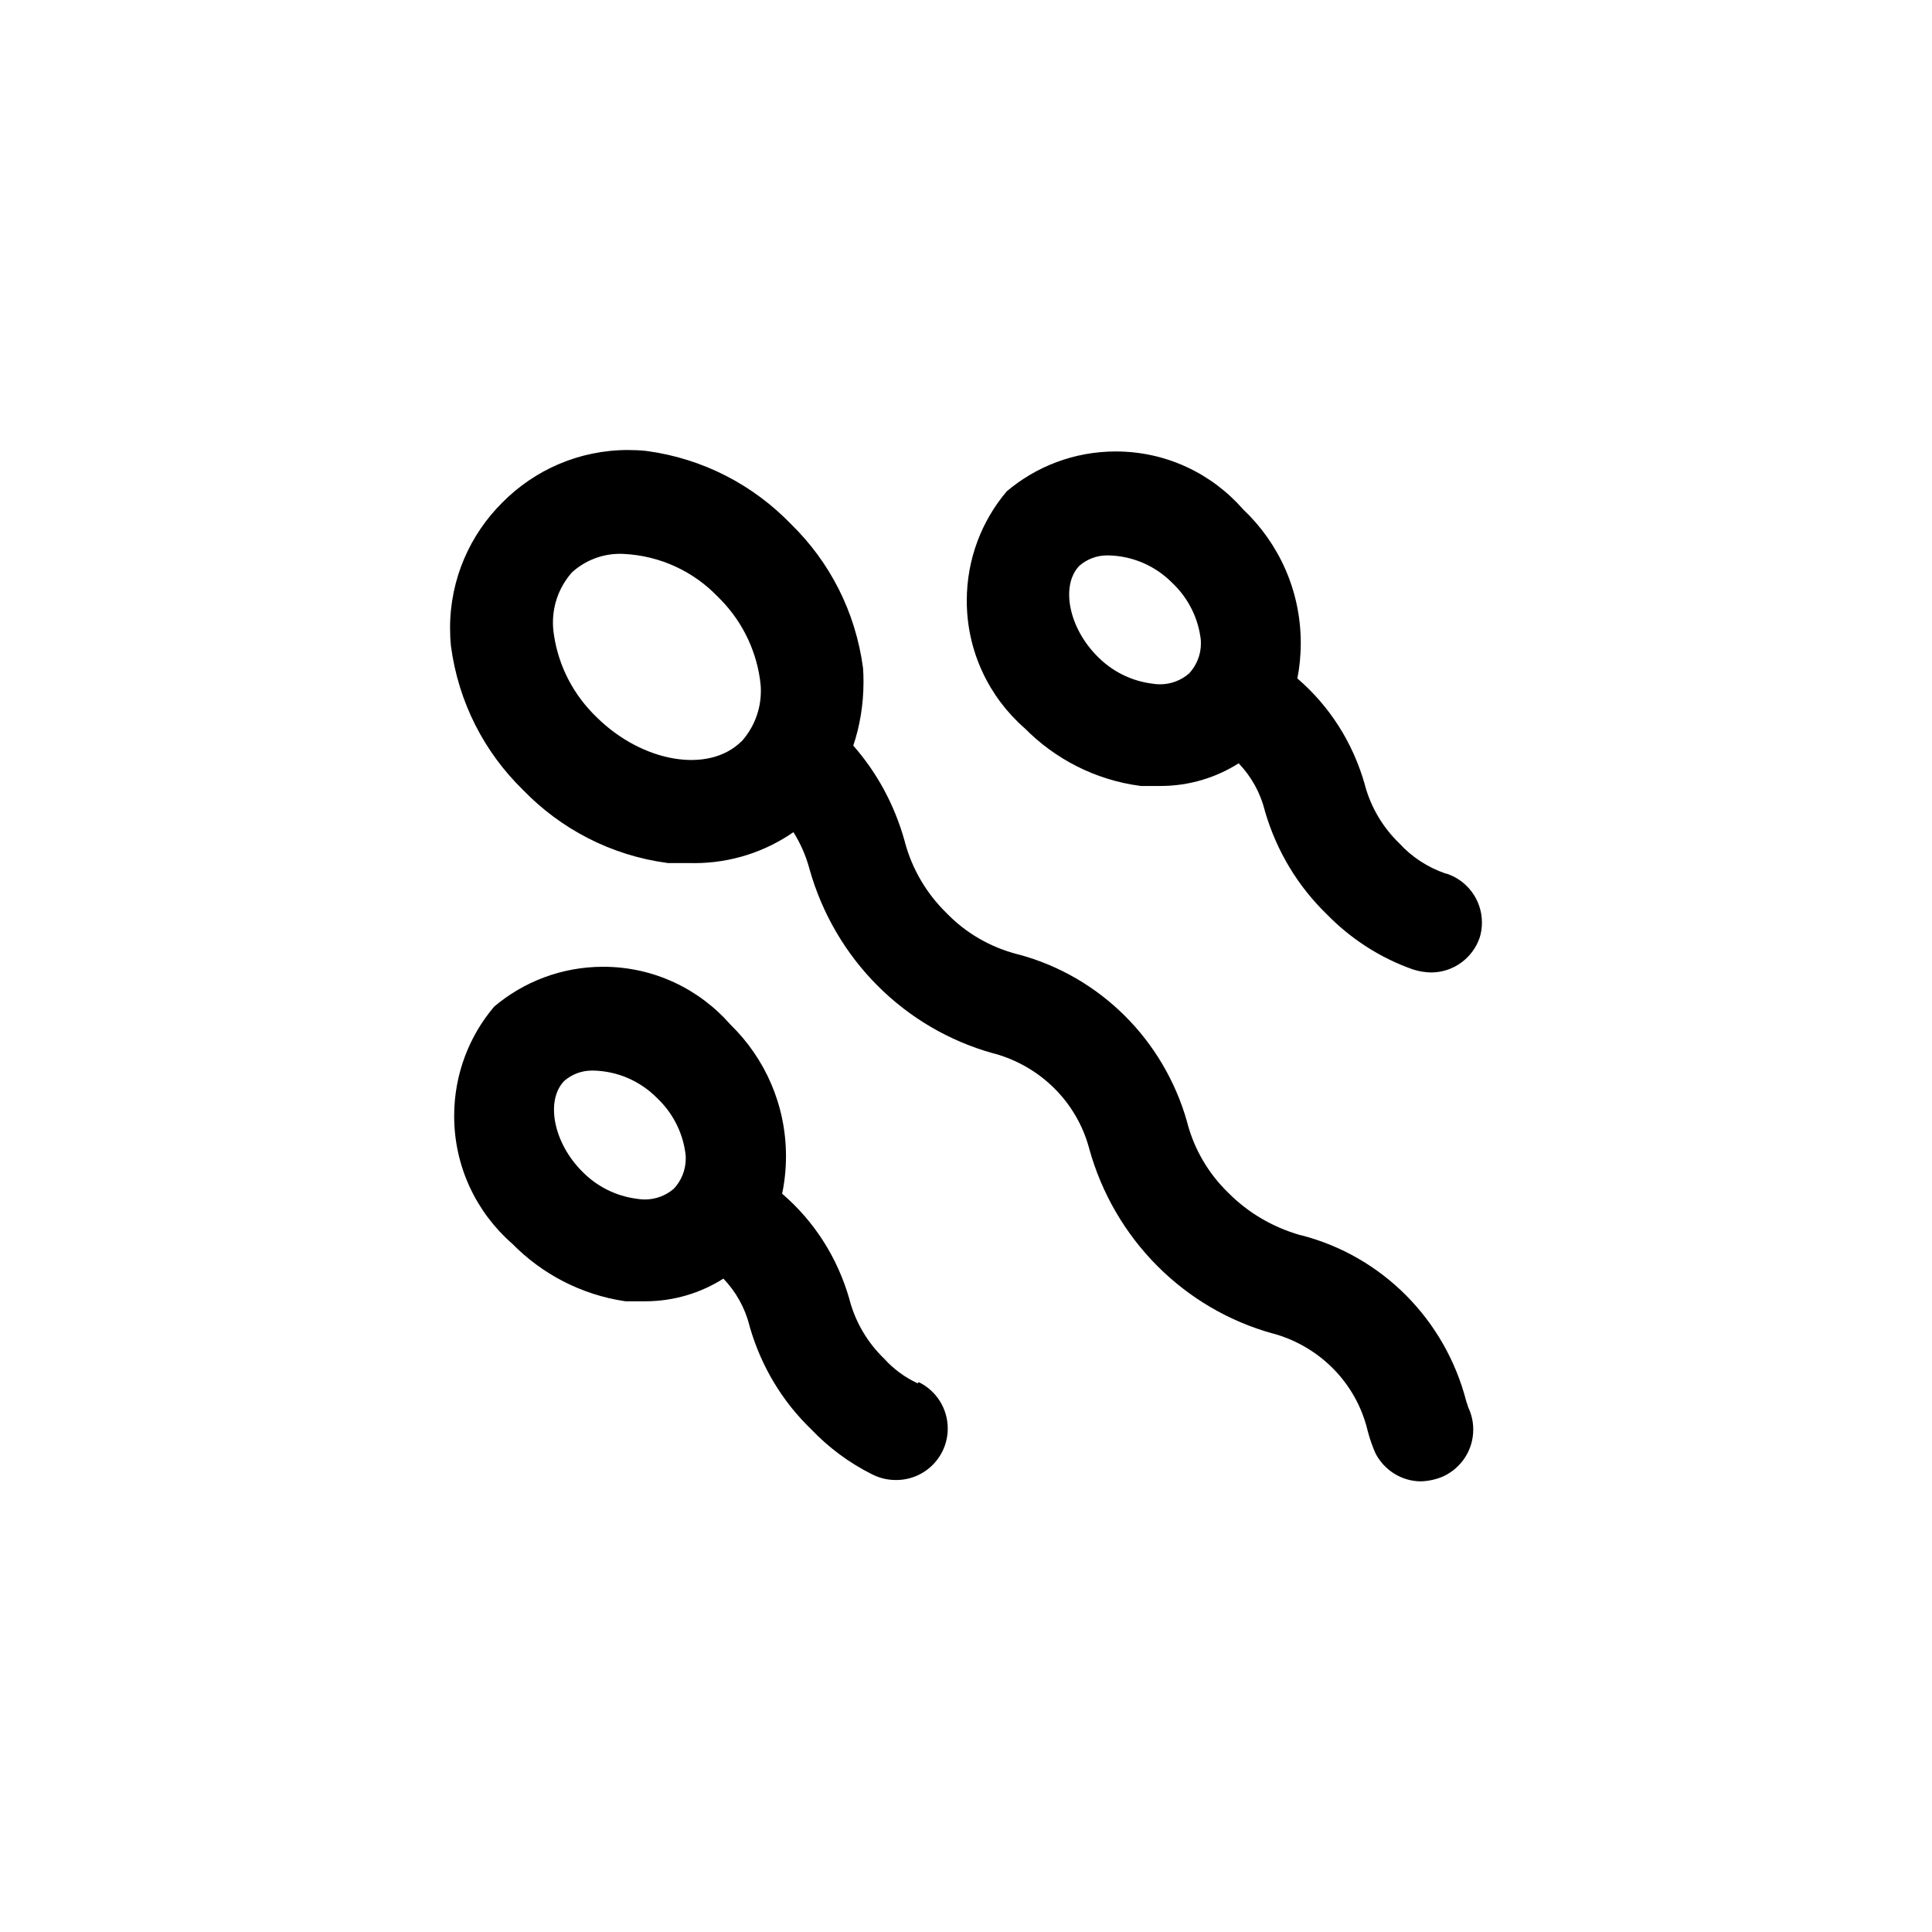 <!-- Generated by IcoMoon.io -->
<svg version="1.1" xmlns="http://www.w3.org/2000/svg" width="40" height="40" viewBox="0 0 40 40">
<title>ul-sperms</title>
<path d="M18.998 28.64c-0.272-0.127-0.502-0.3-0.692-0.51l-0.002-0.002c-0.335-0.324-0.584-0.735-0.71-1.198l-0.004-0.018c-0.25-0.882-0.738-1.63-1.391-2.193l-0.006-0.005c0.050-0.233 0.080-0.501 0.080-0.775 0-1.067-0.438-2.031-1.146-2.722l-0.001-0.001c-0.645-0.737-1.587-1.2-2.638-1.2-0.863 0-1.654 0.313-2.263 0.83l0.005-0.004c-0.514 0.606-0.827 1.398-0.827 2.263 0 1.052 0.463 1.997 1.197 2.64l0.004 0.003c0.614 0.626 1.426 1.057 2.334 1.192l0.022 0.002h0.384c0.002 0 0.006 0 0.010 0 0.602 0 1.163-0.175 1.635-0.477l-0.012 0.007c0.258 0.269 0.447 0.604 0.541 0.977l0.003 0.015c0.243 0.843 0.687 1.563 1.278 2.132l0.002 0.002c0.361 0.378 0.784 0.691 1.254 0.926l0.026 0.012c0.136 0.067 0.296 0.106 0.465 0.106 0.002 0 0.003 0 0.005 0v0c0.002 0 0.003 0 0.005 0 0.589 0 1.066-0.478 1.066-1.066 0-0.42-0.242-0.783-0.595-0.958l-0.006-0.002zM13.942 24.618c-0.158 0.134-0.366 0.216-0.591 0.216-0.055 0-0.109-0.005-0.161-0.014l0.006 0.001c-0.446-0.056-0.836-0.258-1.13-0.554v0c-0.608-0.598-0.778-1.482-0.384-1.888 0.153-0.133 0.354-0.214 0.573-0.214 0.009 0 0.017 0 0.026 0h-0.002c0.518 0.010 0.984 0.225 1.322 0.566v0c0.309 0.291 0.522 0.682 0.586 1.12l0.002 0.010c0.006 0.038 0.009 0.080 0.009 0.124 0 0.246-0.097 0.469-0.254 0.634v0zM29.942 18.090c-0.385-0.131-0.711-0.347-0.969-0.628l-0.002-0.002c-0.335-0.324-0.584-0.735-0.71-1.198l-0.004-0.018c-0.25-0.882-0.738-1.63-1.391-2.193l-0.006-0.005c0.045-0.22 0.071-0.474 0.071-0.732 0-1.089-0.457-2.070-1.19-2.765l-0.002-0.002c-0.645-0.737-1.587-1.2-2.638-1.2-0.863 0-1.654 0.313-2.263 0.83l0.005-0.004c-0.514 0.606-0.827 1.398-0.827 2.263 0 1.052 0.463 1.997 1.197 2.64l0.004 0.003c0.628 0.636 1.46 1.069 2.39 1.192l0.021 0.002h0.384c0.002 0 0.006 0 0.010 0 0.602 0 1.163-0.175 1.635-0.477l-0.012 0.007c0.258 0.269 0.447 0.604 0.541 0.977l0.003 0.015c0.247 0.842 0.691 1.561 1.279 2.132l0.001 0.001c0.494 0.507 1.101 0.902 1.781 1.142l0.033 0.010c0.102 0.031 0.218 0.050 0.339 0.054h0.002c0.001 0 0.002 0 0.002 0 0.467 0 0.864-0.3 1.008-0.718l0.002-0.007c0.029-0.092 0.046-0.198 0.046-0.308 0-0.472-0.306-0.872-0.731-1.013l-0.007-0.002zM24.608 13.952c-0.158 0.134-0.366 0.216-0.591 0.216-0.055 0-0.109-0.005-0.161-0.014l0.006 0.001c-0.446-0.056-0.836-0.258-1.13-0.554v0c-0.608-0.598-0.778-1.482-0.384-1.888 0.153-0.133 0.354-0.214 0.573-0.214 0.009 0 0.017 0 0.026 0h-0.002c0.518 0.010 0.984 0.225 1.322 0.566v0c0.309 0.291 0.522 0.682 0.586 1.12l0.002 0.010c0.006 0.038 0.009 0.080 0.009 0.124 0 0.246-0.097 0.469-0.254 0.634v0zM30.358 29.014c-0.438-1.698-1.748-3.008-3.413-3.438l-0.033-0.007c-0.583-0.169-1.083-0.472-1.482-0.874v0c-0.404-0.392-0.702-0.89-0.849-1.45l-0.005-0.022c-0.483-1.698-1.803-3.004-3.474-3.458l-0.034-0.008c-0.582-0.151-1.081-0.449-1.471-0.853l-0.001-0.001c-0.406-0.396-0.707-0.898-0.859-1.46l-0.005-0.022c-0.214-0.769-0.582-1.434-1.071-1.99l0.005 0.006c0.134-0.394 0.212-0.847 0.212-1.318 0-0.099-0.003-0.198-0.010-0.295l0.001 0.013c-0.156-1.181-0.698-2.212-1.492-2.986l-0.001-0.001c-0.778-0.806-1.818-1.355-2.982-1.512l-0.026-0.003c-0.11-0.012-0.237-0.018-0.365-0.018-1.017 0-1.937 0.415-2.6 1.085v0c-0.67 0.663-1.085 1.583-1.085 2.6 0 0.129 0.006 0.255 0.019 0.381l-0.002-0.016c0.156 1.181 0.698 2.212 1.492 2.986l0.001 0.001c0.778 0.806 1.818 1.355 2.982 1.512l0.026 0.003h0.458c0.023 0.001 0.050 0.001 0.078 0.001 0.769 0 1.481-0.24 2.067-0.649l-0.012 0.008c0.138 0.218 0.251 0.47 0.326 0.738l0.005 0.020c0.524 1.87 1.969 3.31 3.802 3.82l0.038 0.009c0.954 0.268 1.69 1.006 1.947 1.943l0.005 0.019c0.518 1.875 1.965 3.322 3.802 3.831l0.038 0.009c0.95 0.274 1.678 1.022 1.916 1.965l0.004 0.019c0.049 0.19 0.107 0.353 0.178 0.51l-0.008-0.018c0.18 0.342 0.532 0.573 0.938 0.576h0.001c0.171-0.006 0.331-0.045 0.478-0.11l-0.008 0.003c0.366-0.174 0.613-0.541 0.613-0.966 0-0.165-0.038-0.321-0.104-0.46l0.002 0.006s-0.032-0.106-0.042-0.128zM15.35 15.35c-0.682 0.672-2.048 0.438-2.998-0.502-0.464-0.445-0.784-1.037-0.883-1.701l-0.002-0.016c-0.012-0.073-0.019-0.157-0.019-0.242 0-0.398 0.149-0.762 0.394-1.039l-0.002 0.002c0.262-0.239 0.613-0.386 0.998-0.386 0.024 0 0.049 0.001 0.073 0.002h-0.003c0.77 0.037 1.455 0.369 1.951 0.884l0.001 0.001c0.46 0.446 0.776 1.038 0.873 1.702l0.002 0.016c0.011 0.070 0.018 0.15 0.018 0.233 0 0.403-0.152 0.771-0.402 1.049l0.002-0.002z"></path>
</svg>
